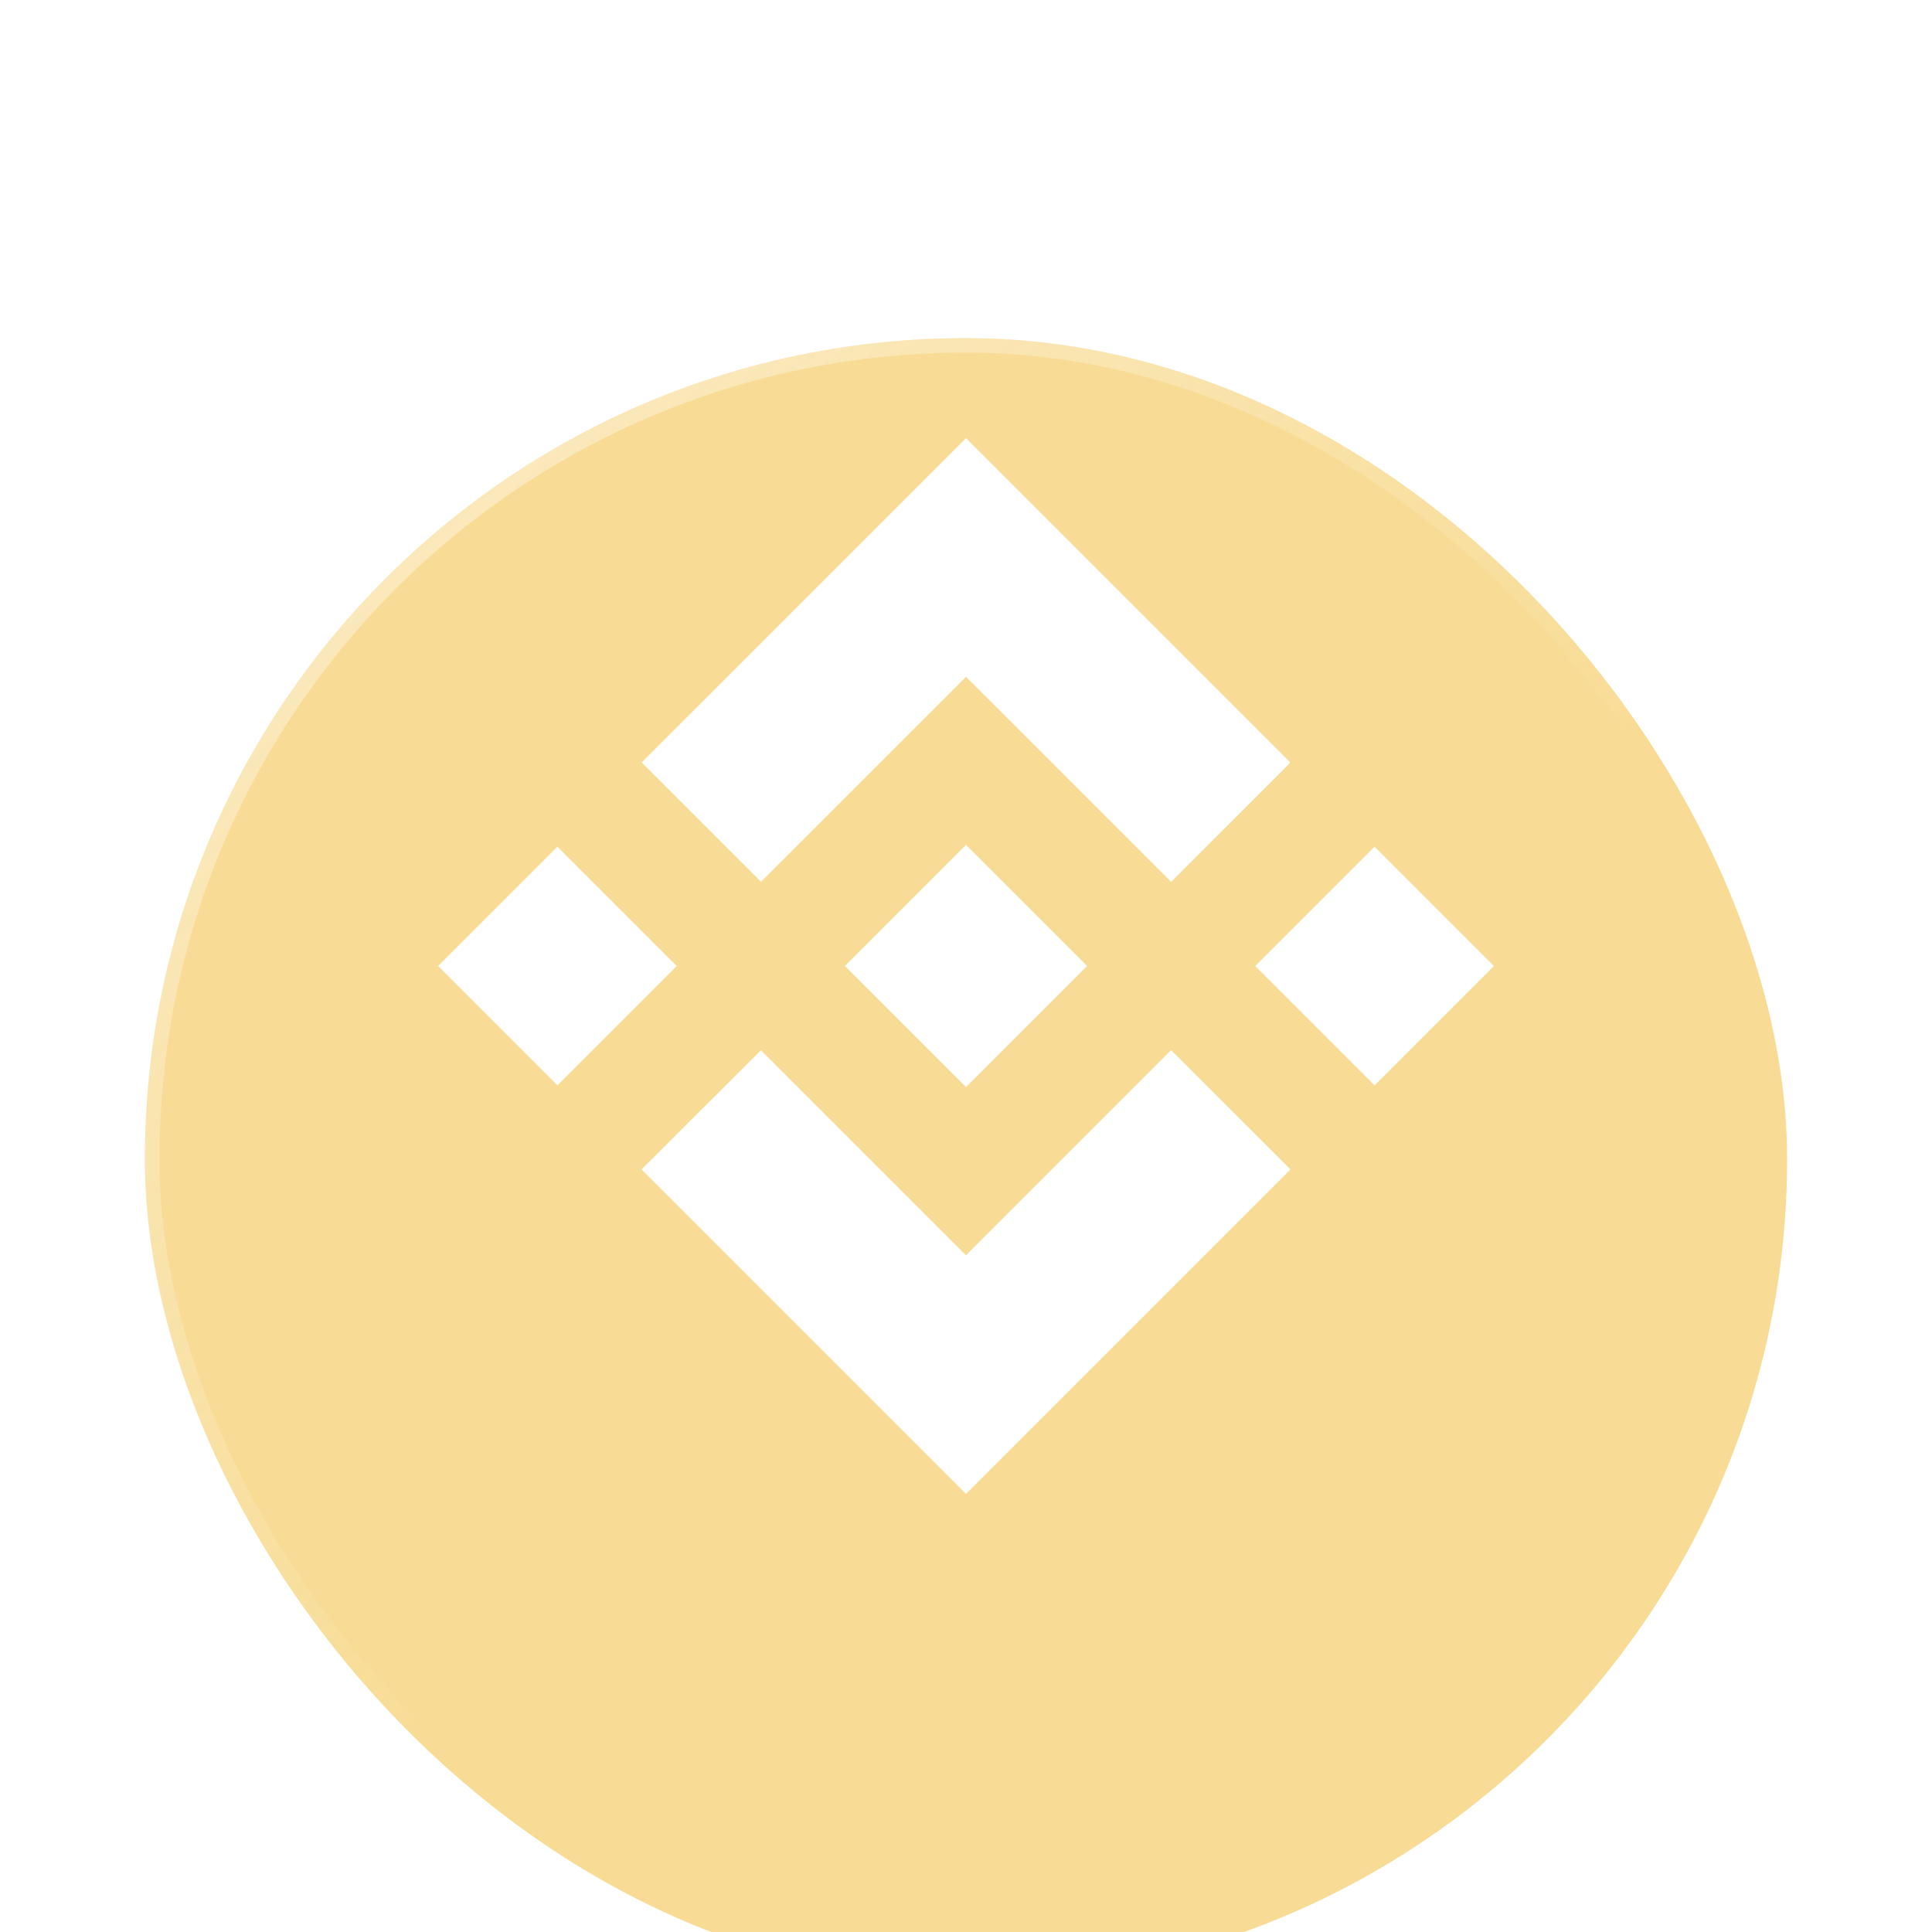 <svg width="40" height="40" viewBox="0 0 40 40" fill="none" xmlns="http://www.w3.org/2000/svg">
<g filter="url(#filter0_bii_445_14883)">
<rect x="3" y="3" width="34" height="34" rx="17" fill="#F3BA2F" fill-opacity="0.5"/>
<rect x="3.15" y="3.15" width="33.7" height="33.7" rx="16.85" stroke="url(#paint0_linear_445_14883)" stroke-opacity="0.5" stroke-width="0.3"/>
</g>
<path d="M15.755 18.256L20 14.012L24.247 18.258L26.716 15.788L20 9.072L13.285 15.786L15.755 18.256ZM9.071 20L11.541 17.53L14.011 20L11.541 22.47L9.071 20ZM15.755 21.744L20 25.989L24.247 21.742L26.718 24.211L20 30.929L13.282 24.211L15.755 21.744ZM25.989 20.001L28.459 17.531L30.929 20.001L28.459 22.471L25.989 20.001Z" fill="white"/>
<path d="M22.505 19.998L20 17.492L17.496 19.996L17.493 20L17.496 20.003L20 22.507L22.506 20.001L22.505 19.998Z" fill="white"/>
<defs>
<filter id="filter0_bii_445_14883" x="-83" y="-83" width="206" height="206" filterUnits="userSpaceOnUse" color-interpolation-filters="sRGB">
<feFlood flood-opacity="0" result="BackgroundImageFix"/>
<feGaussianBlur in="BackgroundImageFix" stdDeviation="43"/>
<feComposite in2="SourceAlpha" operator="in" result="effect1_backgroundBlur_445_14883"/>
<feBlend mode="normal" in="SourceGraphic" in2="effect1_backgroundBlur_445_14883" result="shape"/>
<feColorMatrix in="SourceAlpha" type="matrix" values="0 0 0 0 0 0 0 0 0 0 0 0 0 0 0 0 0 0 127 0" result="hardAlpha"/>
<feOffset dy="4"/>
<feGaussianBlur stdDeviation="7.5"/>
<feComposite in2="hardAlpha" operator="arithmetic" k2="-1" k3="1"/>
<feColorMatrix type="matrix" values="0 0 0 0 1 0 0 0 0 1 0 0 0 0 1 0 0 0 0.15 0"/>
<feBlend mode="normal" in2="shape" result="effect2_innerShadow_445_14883"/>
<feColorMatrix in="SourceAlpha" type="matrix" values="0 0 0 0 0 0 0 0 0 0 0 0 0 0 0 0 0 0 127 0" result="hardAlpha"/>
<feOffset/>
<feGaussianBlur stdDeviation="34"/>
<feComposite in2="hardAlpha" operator="arithmetic" k2="-1" k3="1"/>
<feColorMatrix type="matrix" values="0 0 0 0 1 0 0 0 0 1 0 0 0 0 1 0 0 0 0.05 0"/>
<feBlend mode="normal" in2="effect2_innerShadow_445_14883" result="effect3_innerShadow_445_14883"/>
</filter>
<linearGradient id="paint0_linear_445_14883" x1="3" y1="1.786" x2="20" y2="22.429" gradientUnits="userSpaceOnUse">
<stop stop-color="white"/>
<stop offset="1" stop-color="white" stop-opacity="0"/>
</linearGradient>
</defs>
</svg>
